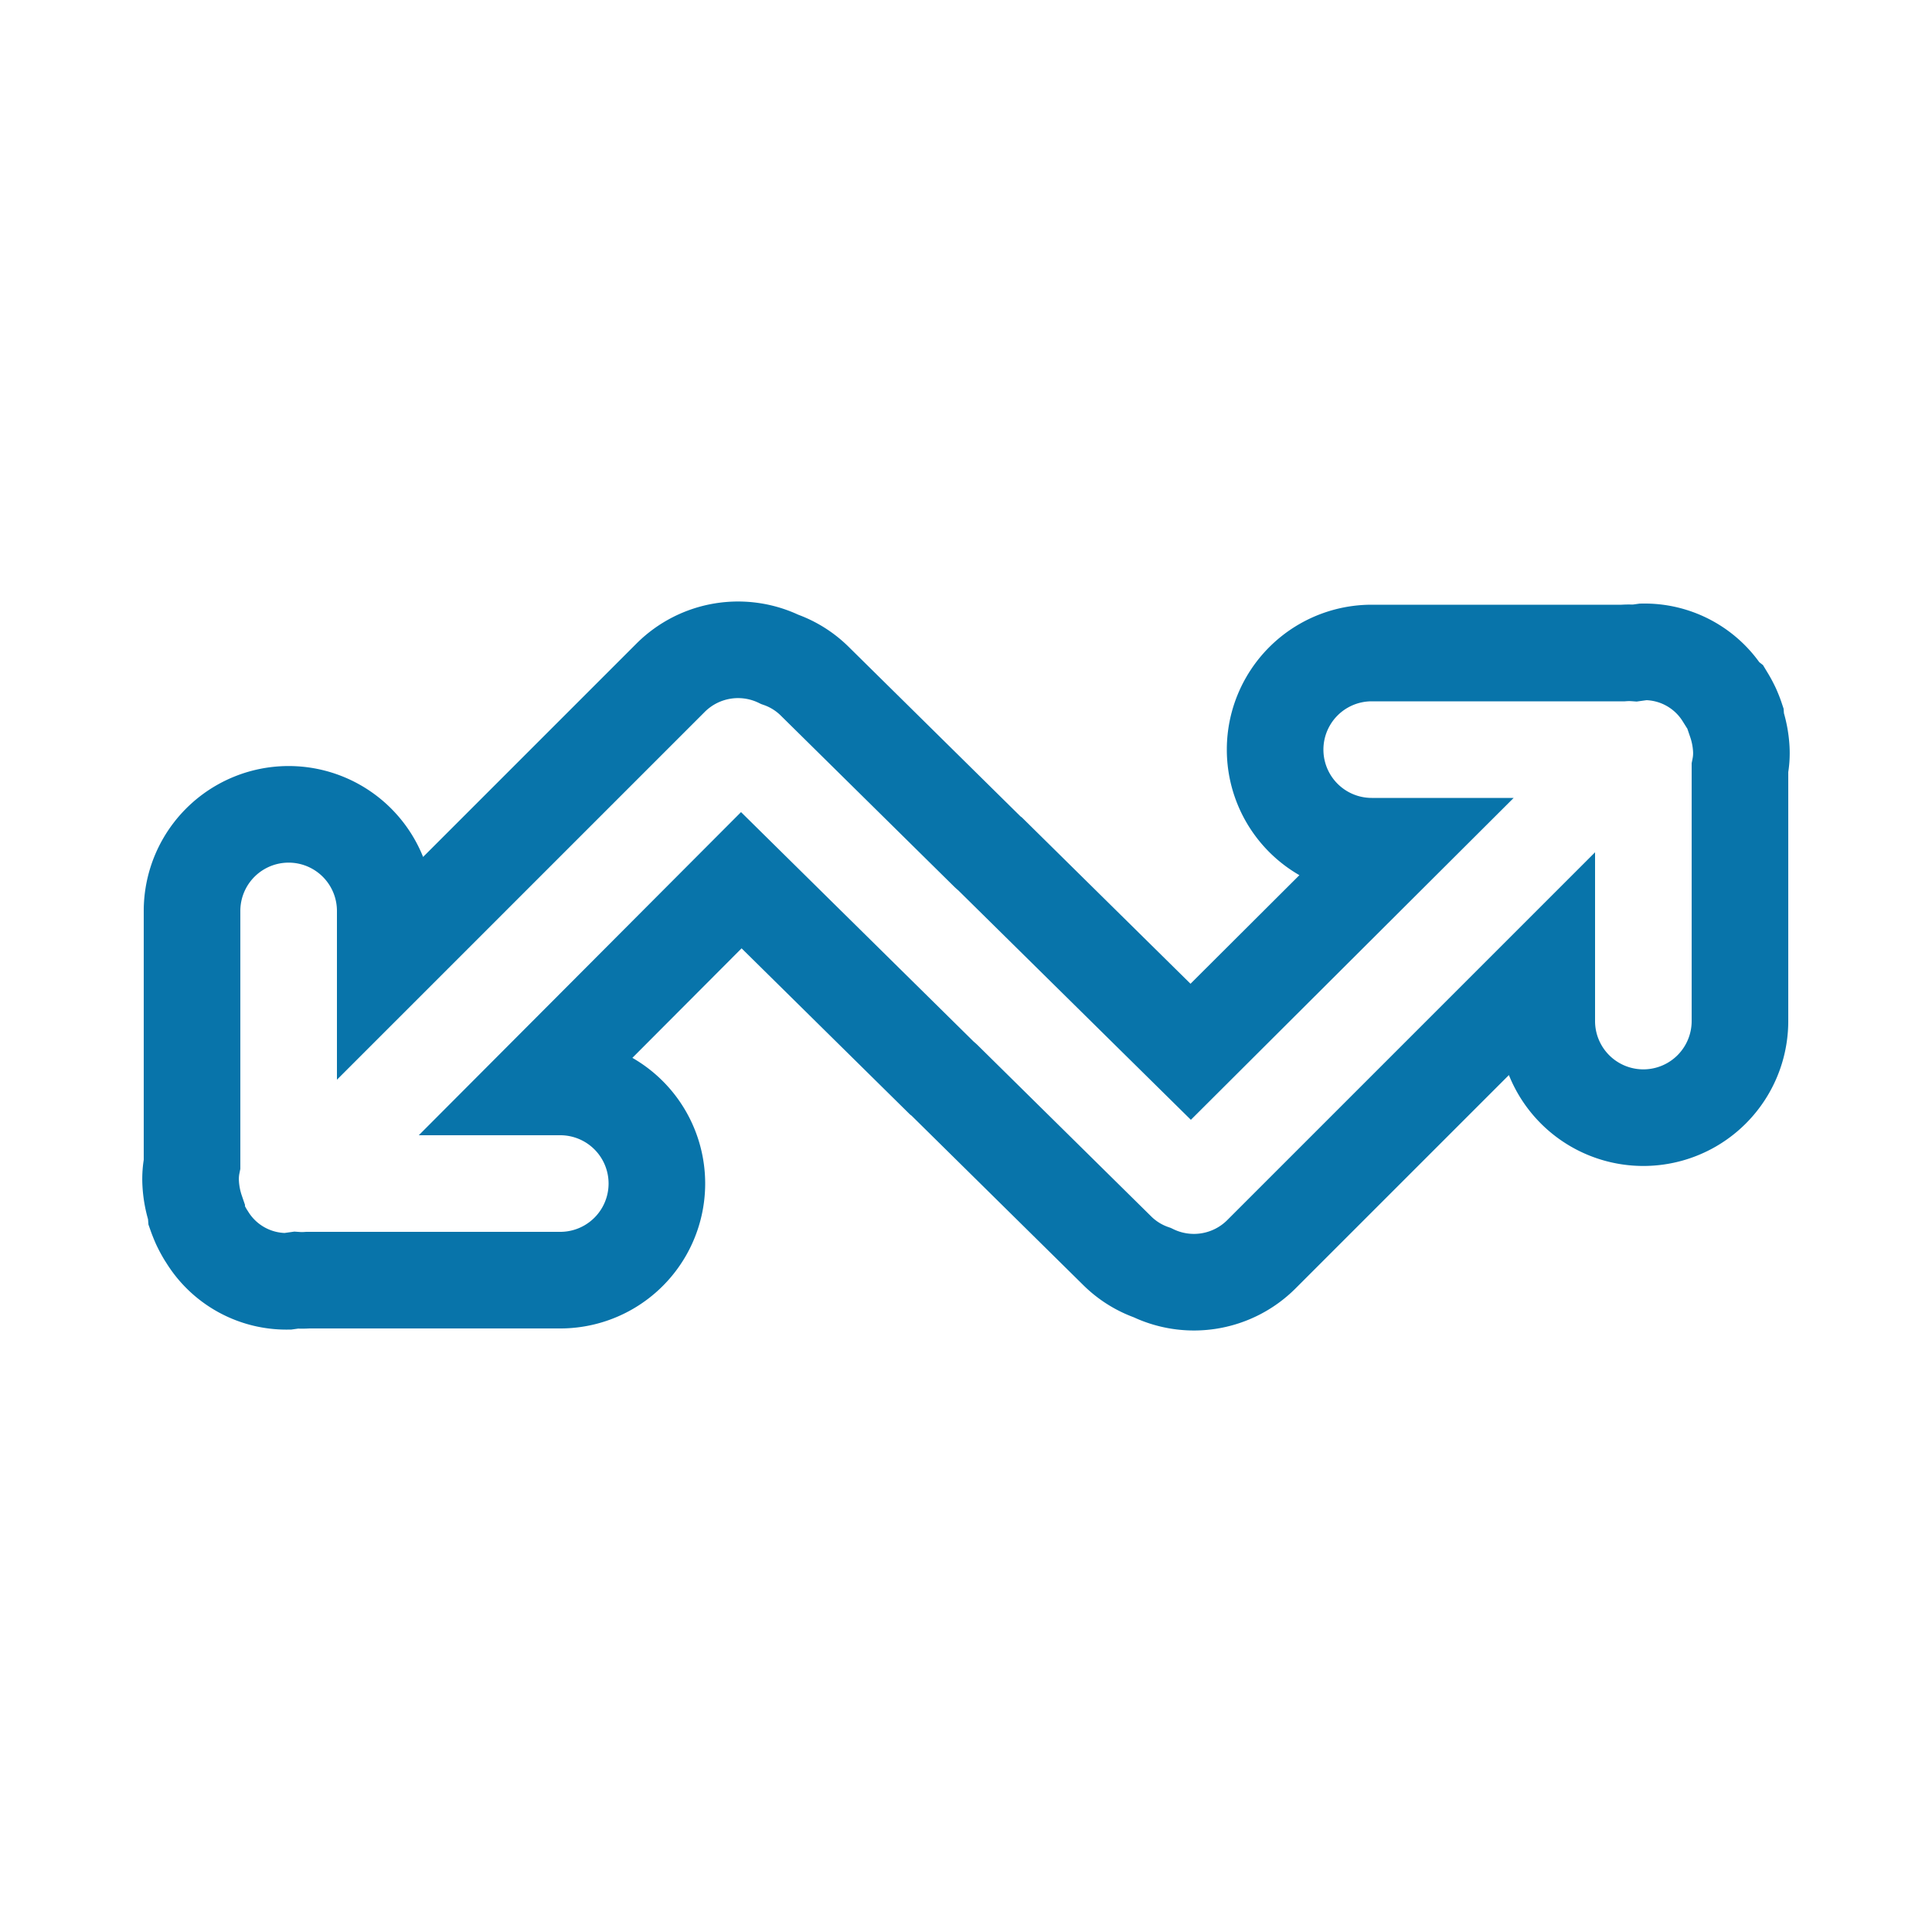 <svg xmlns="http://www.w3.org/2000/svg" viewBox="0 0 100 100">
  <g id="Credit_Time" data-name="Credit Time">
    <path d="M90.13,38.78a5.33,5.33,0,0,0-.28-1.44,1,1,0,0,0,0-.16c-.06-.18-.13-.35-.2-.51a6,6,0,0,0-.3-.56L89.21,36a4.82,4.82,0,0,0-4.15-2.26l-.43.06a4.3,4.3,0,0,0-.62,0H71a5,5,0,0,0,0,10H72.3L61.63,54.44,51.26,44.21s-.08-.06-.12-.1l-9-8.88a4.84,4.84,0,0,0-1.78-1.1,4.94,4.94,0,0,0-5.63.93L19.94,49.85v-2.7a5,5,0,0,0-10,0v13.1a3.93,3.93,0,0,0-.07,1,5.33,5.33,0,0,0,.28,1.44,1.09,1.09,0,0,0,0,.17c.06.17.13.34.2.5a6,6,0,0,0,.3.56l.09.14a4.82,4.82,0,0,0,4.15,2.26l.43-.06a4.3,4.3,0,0,0,.62,0H29a5,5,0,0,0,0-10H27.7L38.37,45.56,48.74,55.79s.08.06.12.1l9,8.88a4.84,4.84,0,0,0,1.78,1.1,4.94,4.94,0,0,0,5.63-.93L80.06,50.15v2.7a5,5,0,0,0,10,0V39.75A3.93,3.93,0,0,0,90.13,38.78Z" fill="none" stroke="#0874AA" stroke-miterlimit="10" stroke-width="5"/>
  </g>
</svg>
